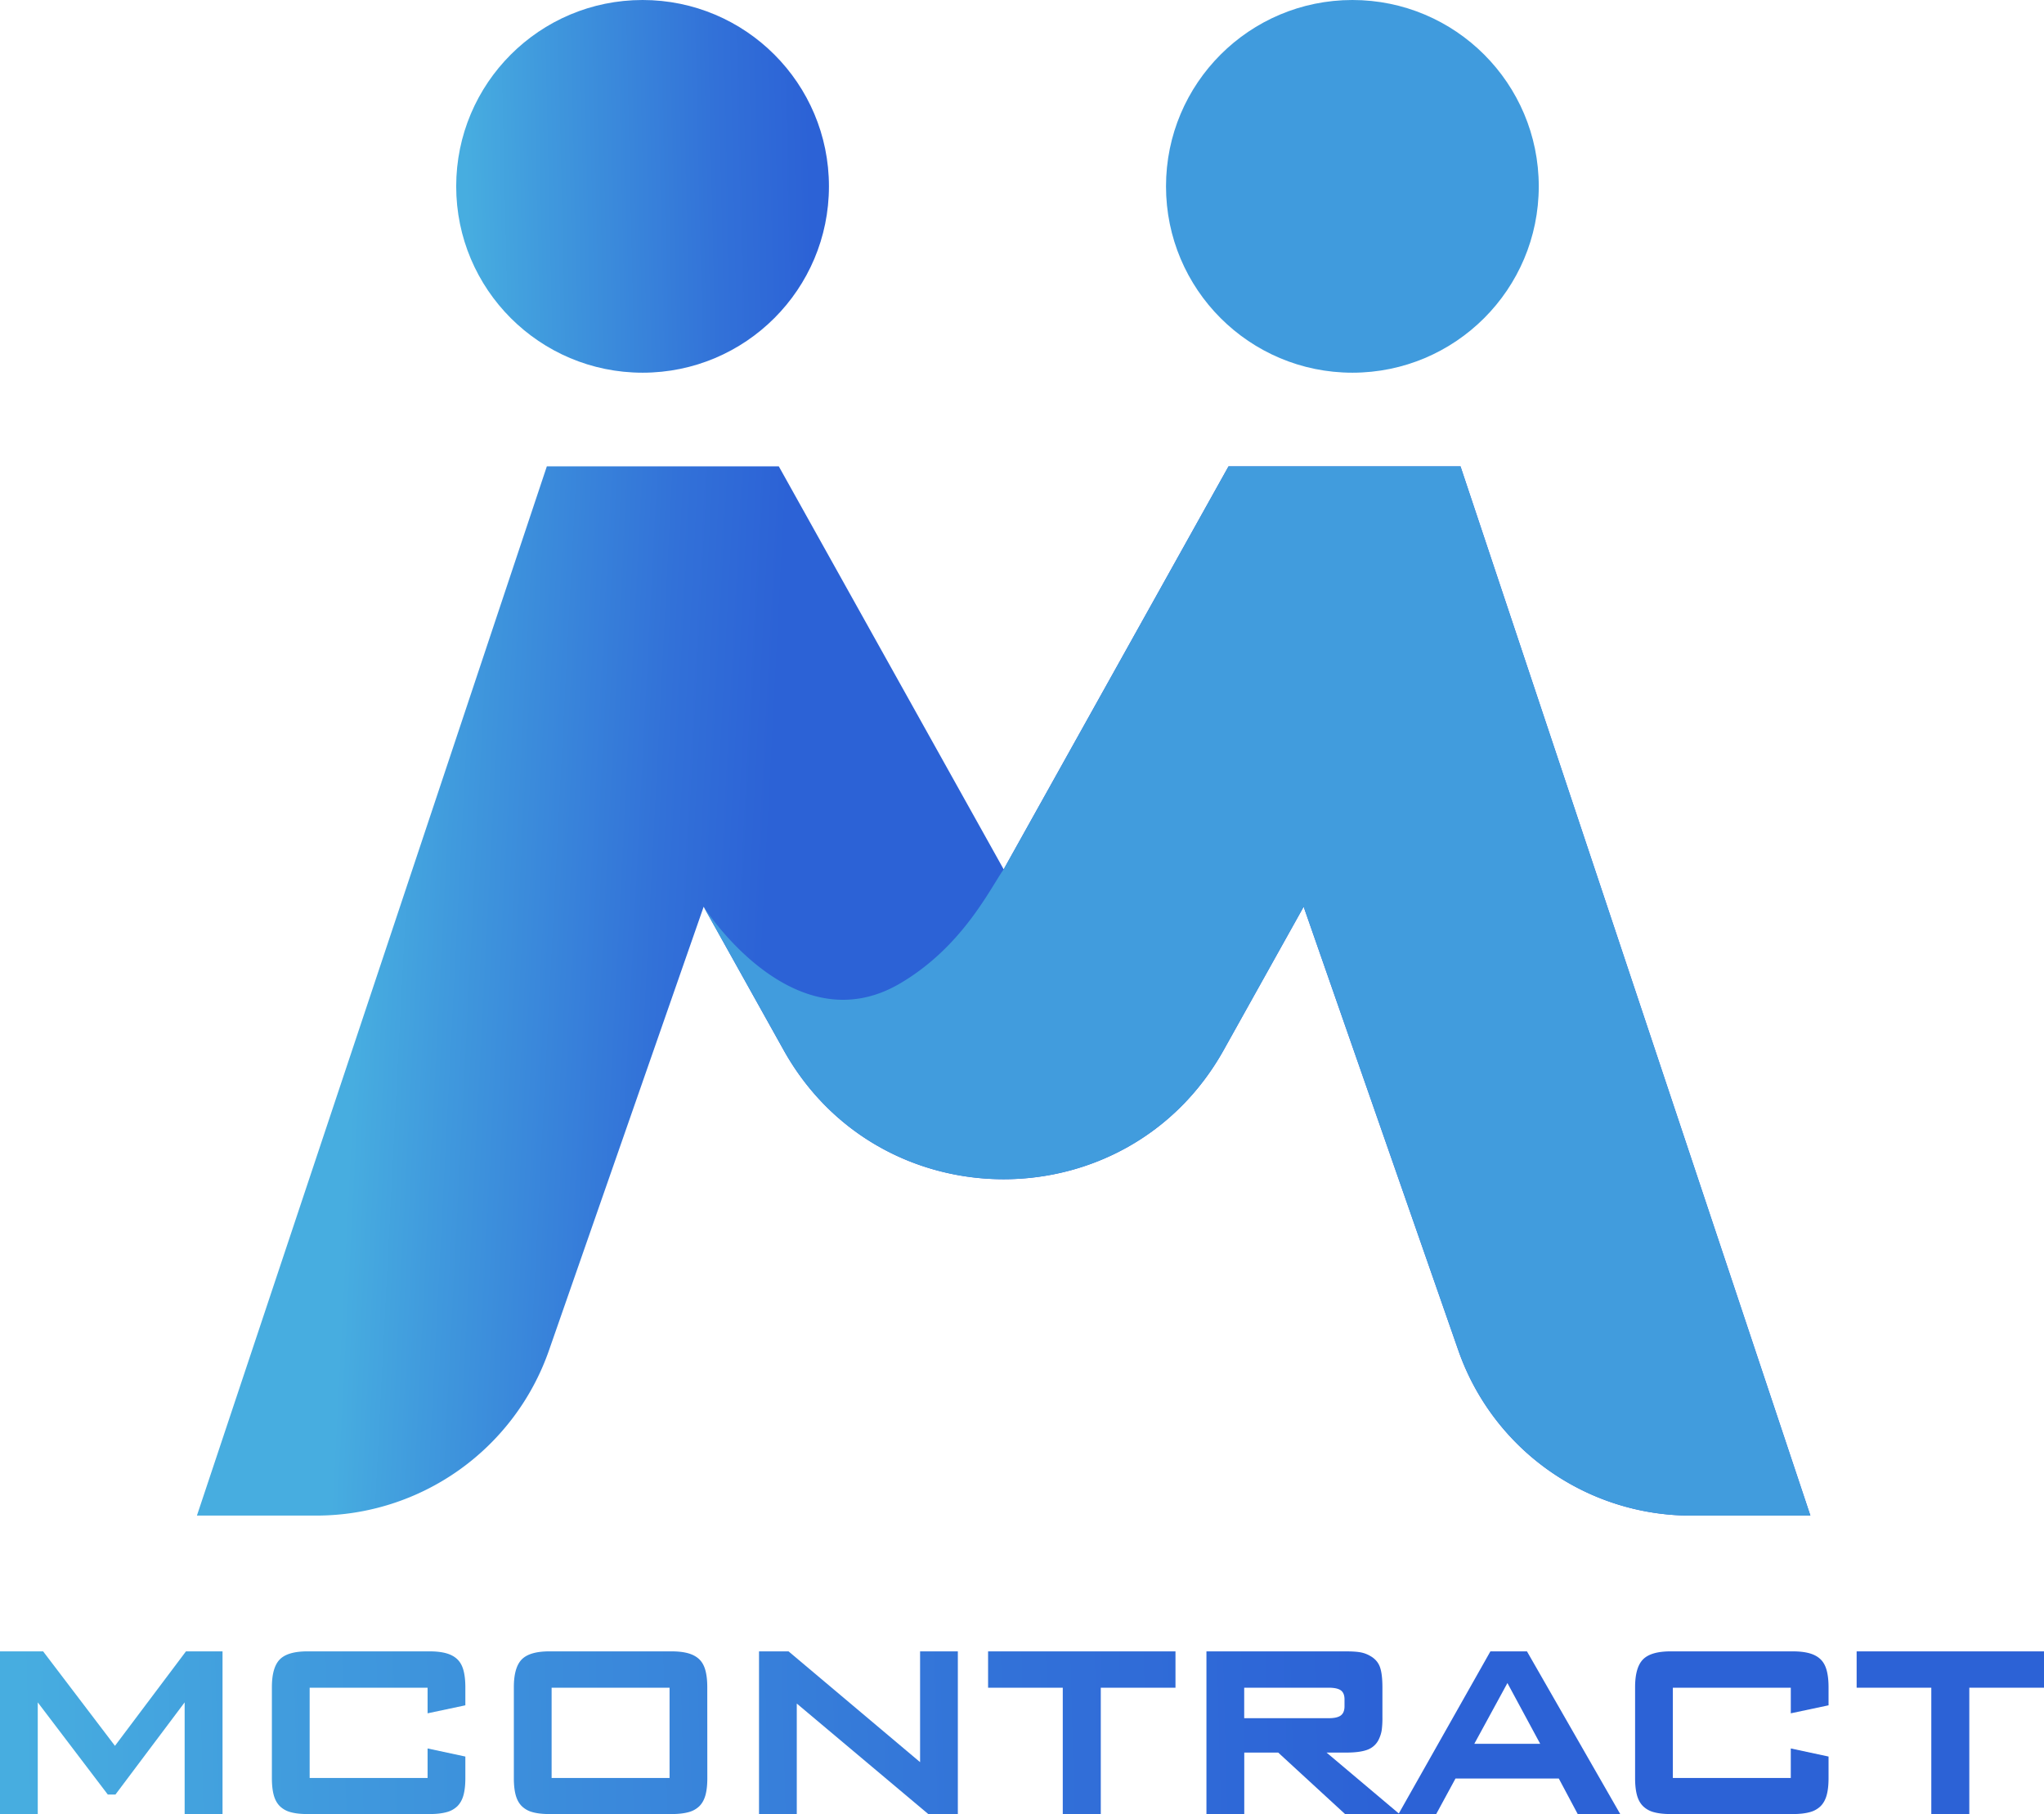<svg id="Layer_1" data-name="Layer 1" xmlns="http://www.w3.org/2000/svg" xmlns:xlink="http://www.w3.org/1999/xlink" viewBox="0 0 3158.52 2803.63"><defs><style>.cls-1{fill:url(#linear-gradient);}.cls-2{fill:url(#linear-gradient-2);}.cls-3{fill:url(#linear-gradient-3);}.cls-4{fill:url(#linear-gradient-4);}.cls-5{fill:url(#linear-gradient-5);}.cls-6{fill:url(#linear-gradient-6);}.cls-7{fill:url(#linear-gradient-7);}.cls-8{fill:url(#linear-gradient-8);}.cls-9{fill:url(#linear-gradient-9);}.cls-10{fill:url(#linear-gradient-10);}.cls-11{fill:#419cdd;}.cls-12{fill:url(#linear-gradient-11);}.cls-13{fill:#409bdd;}</style><linearGradient id="linear-gradient" x1="32.01" y1="2681.58" x2="2127.67" y2="2626.43" gradientUnits="userSpaceOnUse"><stop offset="0" stop-color="#47ade0"/><stop offset="0.22" stop-color="#409add"/><stop offset="0.73" stop-color="#3271d8"/><stop offset="1" stop-color="#2c62d6"/></linearGradient><linearGradient id="linear-gradient-2" x1="32.28" y1="2692.04" x2="2127.94" y2="2636.89" xlink:href="#linear-gradient"/><linearGradient id="linear-gradient-3" x1="32.54" y1="2701.87" x2="2128.2" y2="2646.72" xlink:href="#linear-gradient"/><linearGradient id="linear-gradient-4" x1="32.81" y1="2711.94" x2="2128.47" y2="2656.79" xlink:href="#linear-gradient"/><linearGradient id="linear-gradient-5" x1="33.01" y1="2719.5" x2="2128.67" y2="2664.35" xlink:href="#linear-gradient"/><linearGradient id="linear-gradient-6" x1="33.28" y1="2730.01" x2="2128.94" y2="2674.86" xlink:href="#linear-gradient"/><linearGradient id="linear-gradient-7" x1="33.55" y1="2740.26" x2="2129.21" y2="2685.11" xlink:href="#linear-gradient"/><linearGradient id="linear-gradient-8" x1="33.74" y1="2747.43" x2="2129.4" y2="2692.28" xlink:href="#linear-gradient"/><linearGradient id="linear-gradient-9" x1="33.94" y1="2754.8" x2="2129.6" y2="2699.65" xlink:href="#linear-gradient"/><linearGradient id="linear-gradient-10" x1="553.5" y1="1494.11" x2="1178.52" y2="1526.28" xlink:href="#linear-gradient"/><linearGradient id="linear-gradient-11" x1="721.3" y1="294.26" x2="1252.88" y2="282.01" xlink:href="#linear-gradient"/></defs><title>logo M</title><path class="cls-1" d="M343.87,2552.17v251.46H285.33V2631L178.38,2773.44H166.59L58.35,2631v172.67H0V2552.17H66.64l111,146,109.71-146Z"/><path class="cls-2" d="M660.74,2647.89v-39.57H478.5v139.53H660.74V2702.2l58.35,12.51v33.51q0,15.47-2.85,26t-9.39,17.13a37.43,37.43,0,0,1-17.12,9.38q-10.59,2.86-26.05,2.86H475.18q-15.45,0-25.86-2.86a37.46,37.46,0,0,1-16.94-9.38q-6.53-6.54-9.38-17.13t-2.86-26V2607.58q0-30.55,12.24-43t42.8-12.43h188.5q15.47,0,26.05,3t17.12,9.39q6.54,6.34,9.39,17.12t2.85,25.86v28Z"/><path class="cls-3" d="M1093,2748.22q0,15.47-2.85,26t-9.39,17.13a37.43,37.43,0,0,1-17.12,9.38q-10.59,2.86-26,2.86H849.07q-15.47,0-25.86-2.86a37.41,37.41,0,0,1-16.94-9.38q-6.53-6.54-9.39-17.13t-2.85-26V2607.58q0-30.55,12.24-43t42.8-12.43h188.5q15.47,0,26,3t17.12,9.39q6.52,6.34,9.39,17.12t2.85,25.86Zm-58.35-.37V2608.32H852.39v139.53Z"/><path class="cls-4" d="M1172.89,2552.17h45.65l203.23,171.2v-171.2h58.35v251.46h-45.65L1231.24,2632.8v170.83h-58.35Z"/><path class="cls-5" d="M1701,2803.63h-58.73V2608.32H1526.86v-56.15h289.57v56.15H1701Z"/><path class="cls-6" d="M1864.27,2803.63V2552.17h215.56q14.36,0,22.46,1.47a46.32,46.32,0,0,1,15.27,5.71q10.68,6.08,14.64,16.57t4,31.66v46a144.86,144.86,0,0,1-1,19.79,48.94,48.94,0,0,1-3.95,13.34,31.31,31.31,0,0,1-17,17q-11.7,4.88-34.33,4.88h-30l112.66,95h-84.12l-103.27-95h-52.47v95Zm188.87-148.19q13.24,0,18.86-4.33t5.62-14.08v-10.68q0-9.75-5.62-13.89t-18.86-4.14H1922.62v47.12Z"/><path class="cls-7" d="M2303.06,2552.17h56.51l144.14,251.46H2438l-29.27-55h-159.6l-29.82,55H2161ZM2380,2695l-50.63-93.88L2278.21,2695Z"/><path class="cls-8" d="M2767.26,2647.89v-39.57H2585v139.53h182.24V2702.2l58.36,12.51v33.51q0,15.47-2.86,26t-9.38,17.13a37.49,37.49,0,0,1-17.12,9.38q-10.59,2.86-26.05,2.86h-188.5q-15.47,0-25.86-2.86a37.36,37.36,0,0,1-16.94-9.38q-6.54-6.54-9.39-17.13t-2.85-26V2607.58q0-30.55,12.24-43t42.8-12.43h188.5q15.47,0,26.05,3t17.12,9.39q6.52,6.34,9.38,17.12t2.86,25.86v28Z"/><path class="cls-9" d="M3043.1,2803.63h-58.72V2608.32H2869v-56.15h289.56v56.15H3043.1Z"/><path class="cls-10" d="M2797.54,2342.3H2613a380.73,380.73,0,0,1-359.52-255.42l-239-685.54-123.58,221.49c-148.53,266.2-531.51,266.2-680,0l-123.56-221.46,0,0-239,685.54A380.73,380.73,0,0,1,488.83,2342.3H304.3L793.59,874.89,845,720.77h358.47L1278,854.37l272.93,489.17,2.42-4.34,270.51-484.83,74.54-133.6h358.47l51.39,154.12Z"/><path class="cls-11" d="M2797.54,2342.3H2613a380.73,380.73,0,0,1-359.52-255.42l-239-685.54-123.58,221.49c-148.53,266.2-531.51,266.2-680,0l-123.56-221.46c1.74,2.71,138.75,215.72,303.9,118.29,95.89-56.55,138.26-145.53,159.68-176.12a34.44,34.44,0,0,0,2.42-4.34l270.51-484.83,74.54-133.6h358.47l51.39,154.12Z"/><circle class="cls-12" cx="992.94" cy="288" r="288"/><circle class="cls-13" cx="2089.79" cy="288" r="288"/></svg>